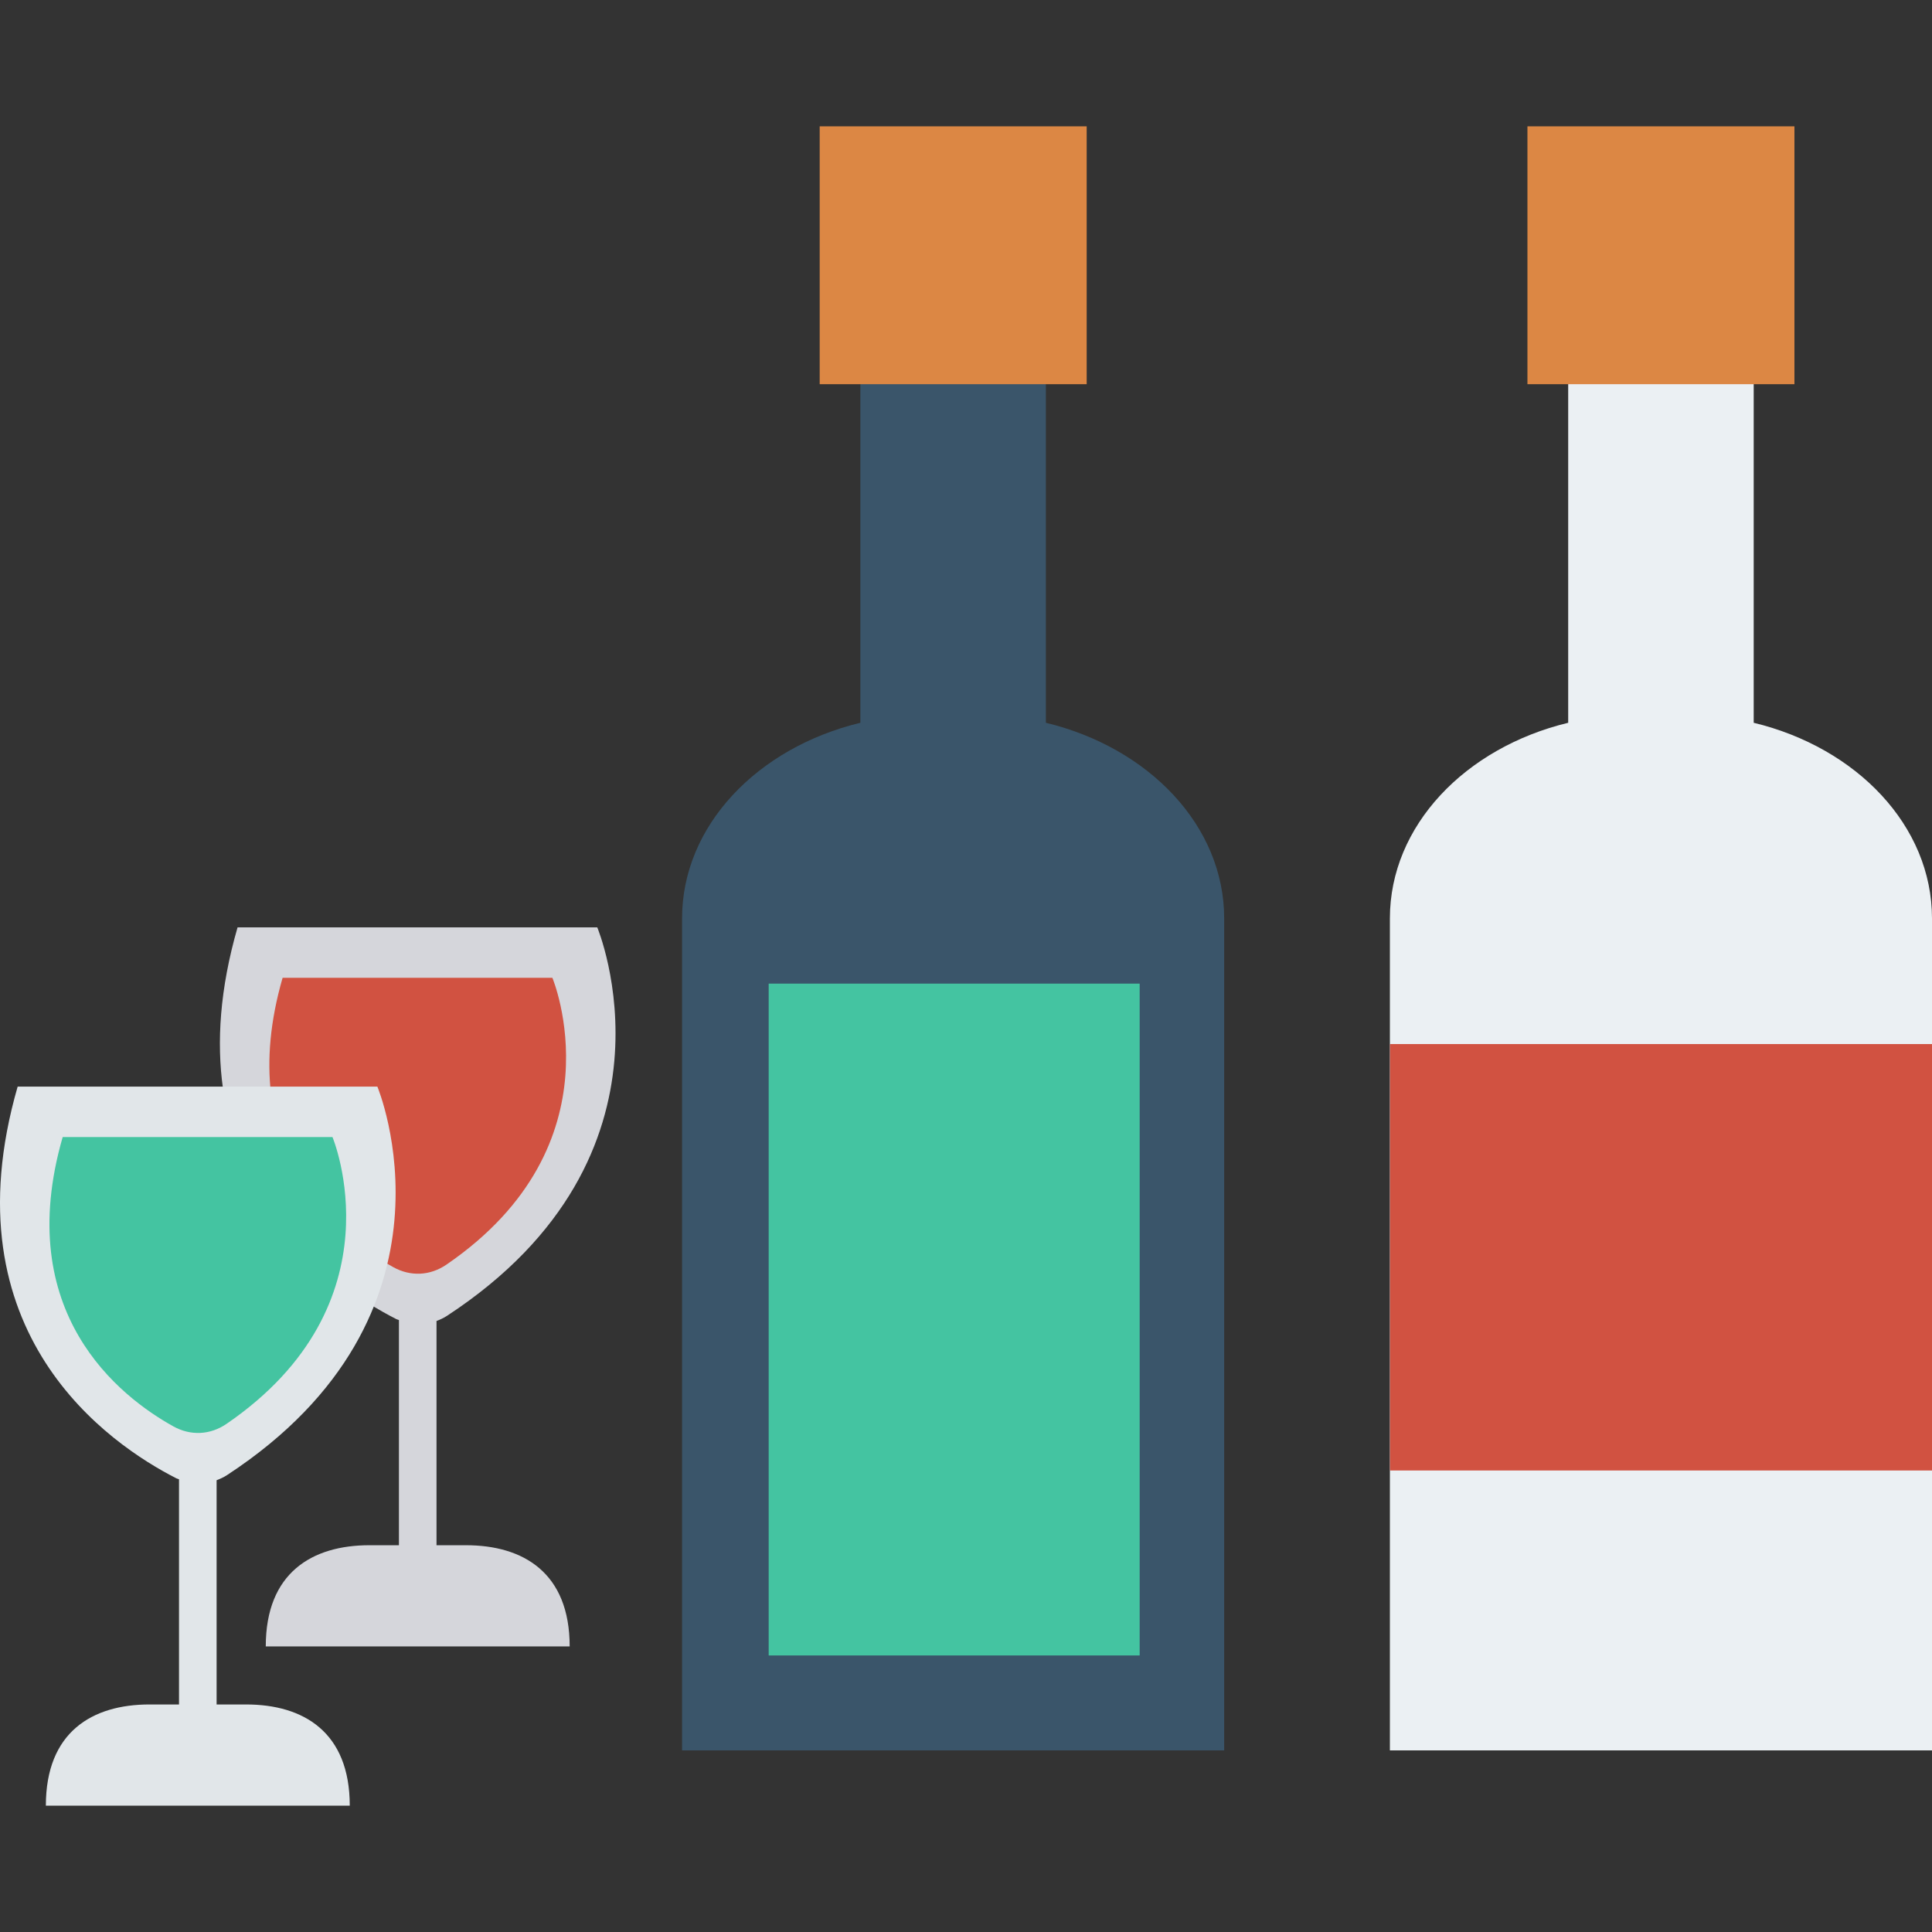 <?xml version="1.0" encoding="iso-8859-1"?>
<!-- Generator: Adobe Illustrator 19.0.0, SVG Export Plug-In . SVG Version: 6.00 Build 0)  -->
<svg version="1.1" id="Capa_1" xmlns="http://www.w3.org/2000/svg" xmlns:xlink="http://www.w3.org/1999/xlink" x="0px" y="0px"
	 viewBox="0 0 468.293 468.293" style="enable-background:new 0 0 468.293 468.293;" xml:space="preserve">
<rect x="0" y="0" width="468.293" height="468.293" fill="#333333" stroke="none"/>
<path style="fill:#3A556A;" d="M253.507,175.191V48.999h-44.963v126.192c-24.973,6.03-43.219,24.963-43.219,47.424v31.471v170.191
	h131.401V254.086v-31.471C296.725,200.154,278.479,181.221,253.507,175.191z"/>
<rect x="198.681" y="30.622" style="fill:#DC8744;" width="64.718" height="62.501"/>
<rect x="186.318" y="238.419" style="fill:#44C4A1;" width="89.925" height="162.841"/>
<path style="fill:#EBF0F3;" d="M425.074,175.191V48.999h-44.963v126.192c-24.973,6.03-43.219,24.963-43.219,47.424v31.471v170.191
	h131.401V254.086v-31.471C468.292,200.154,450.046,181.221,425.074,175.191z"/>
<rect x="336.921" y="253.067" style="fill:#D15241;" width="131.372" height="103.362"/>
<rect x="370.232" y="30.622" style="fill:#DC8744;" width="64.718" height="62.501"/>
<path style="fill:#D5D6DB;" d="M112.962,374.545h-7.156v-54.351c0.861-0.332,1.715-0.713,2.527-1.244
	c59.59-39.018,36.436-94.171,36.436-94.171H57.584c-17.309,59.905,22.409,86.782,38.482,94.959c0.204,0.104,0.42,0.13,0.627,0.221
	v54.585h-7.156c-13.873,0-25.119,6.66-25.119,24.529h73.663C138.081,381.205,126.836,374.545,112.962,374.545z"/>
<path style="fill:#D15241;" d="M133.889,237.006c0,0,16.933,40.335-25.677,69.523c-3.981,2.727-8.735,2.918-12.876,0.619
	c-13.026-7.229-39.14-27.56-26.836-70.142H133.889z"/>
<path style="fill:#E1E6E9;" d="M59.659,413.142h-7.156v-54.351c0.861-0.332,1.715-0.713,2.527-1.245
	c59.59-39.018,36.436-94.171,36.436-94.171H4.281c-17.309,59.907,22.408,86.782,38.482,94.96c0.204,0.104,0.42,0.13,0.627,0.221
	v54.585h-7.156c-13.873,0-25.119,6.66-25.119,24.529h73.663C84.778,419.802,73.532,413.142,59.659,413.142z"/>
<path style="fill:#44C4A1;" d="M80.585,275.602c0,0,16.933,40.335-25.677,69.523c-3.981,2.727-8.735,2.918-12.876,0.619
	c-13.026-7.229-39.14-27.56-26.836-70.142H80.585z"/>
<g>
</g>
<g>
</g>
<g>
</g>
<g>
</g>
<g>
</g>
<g>
</g>
<g>
</g>
<g>
</g>
<g>
</g>
<g>
</g>
<g>
</g>
<g>
</g>
<g>
</g>
<g>
</g>
<g>
</g>
</svg>
